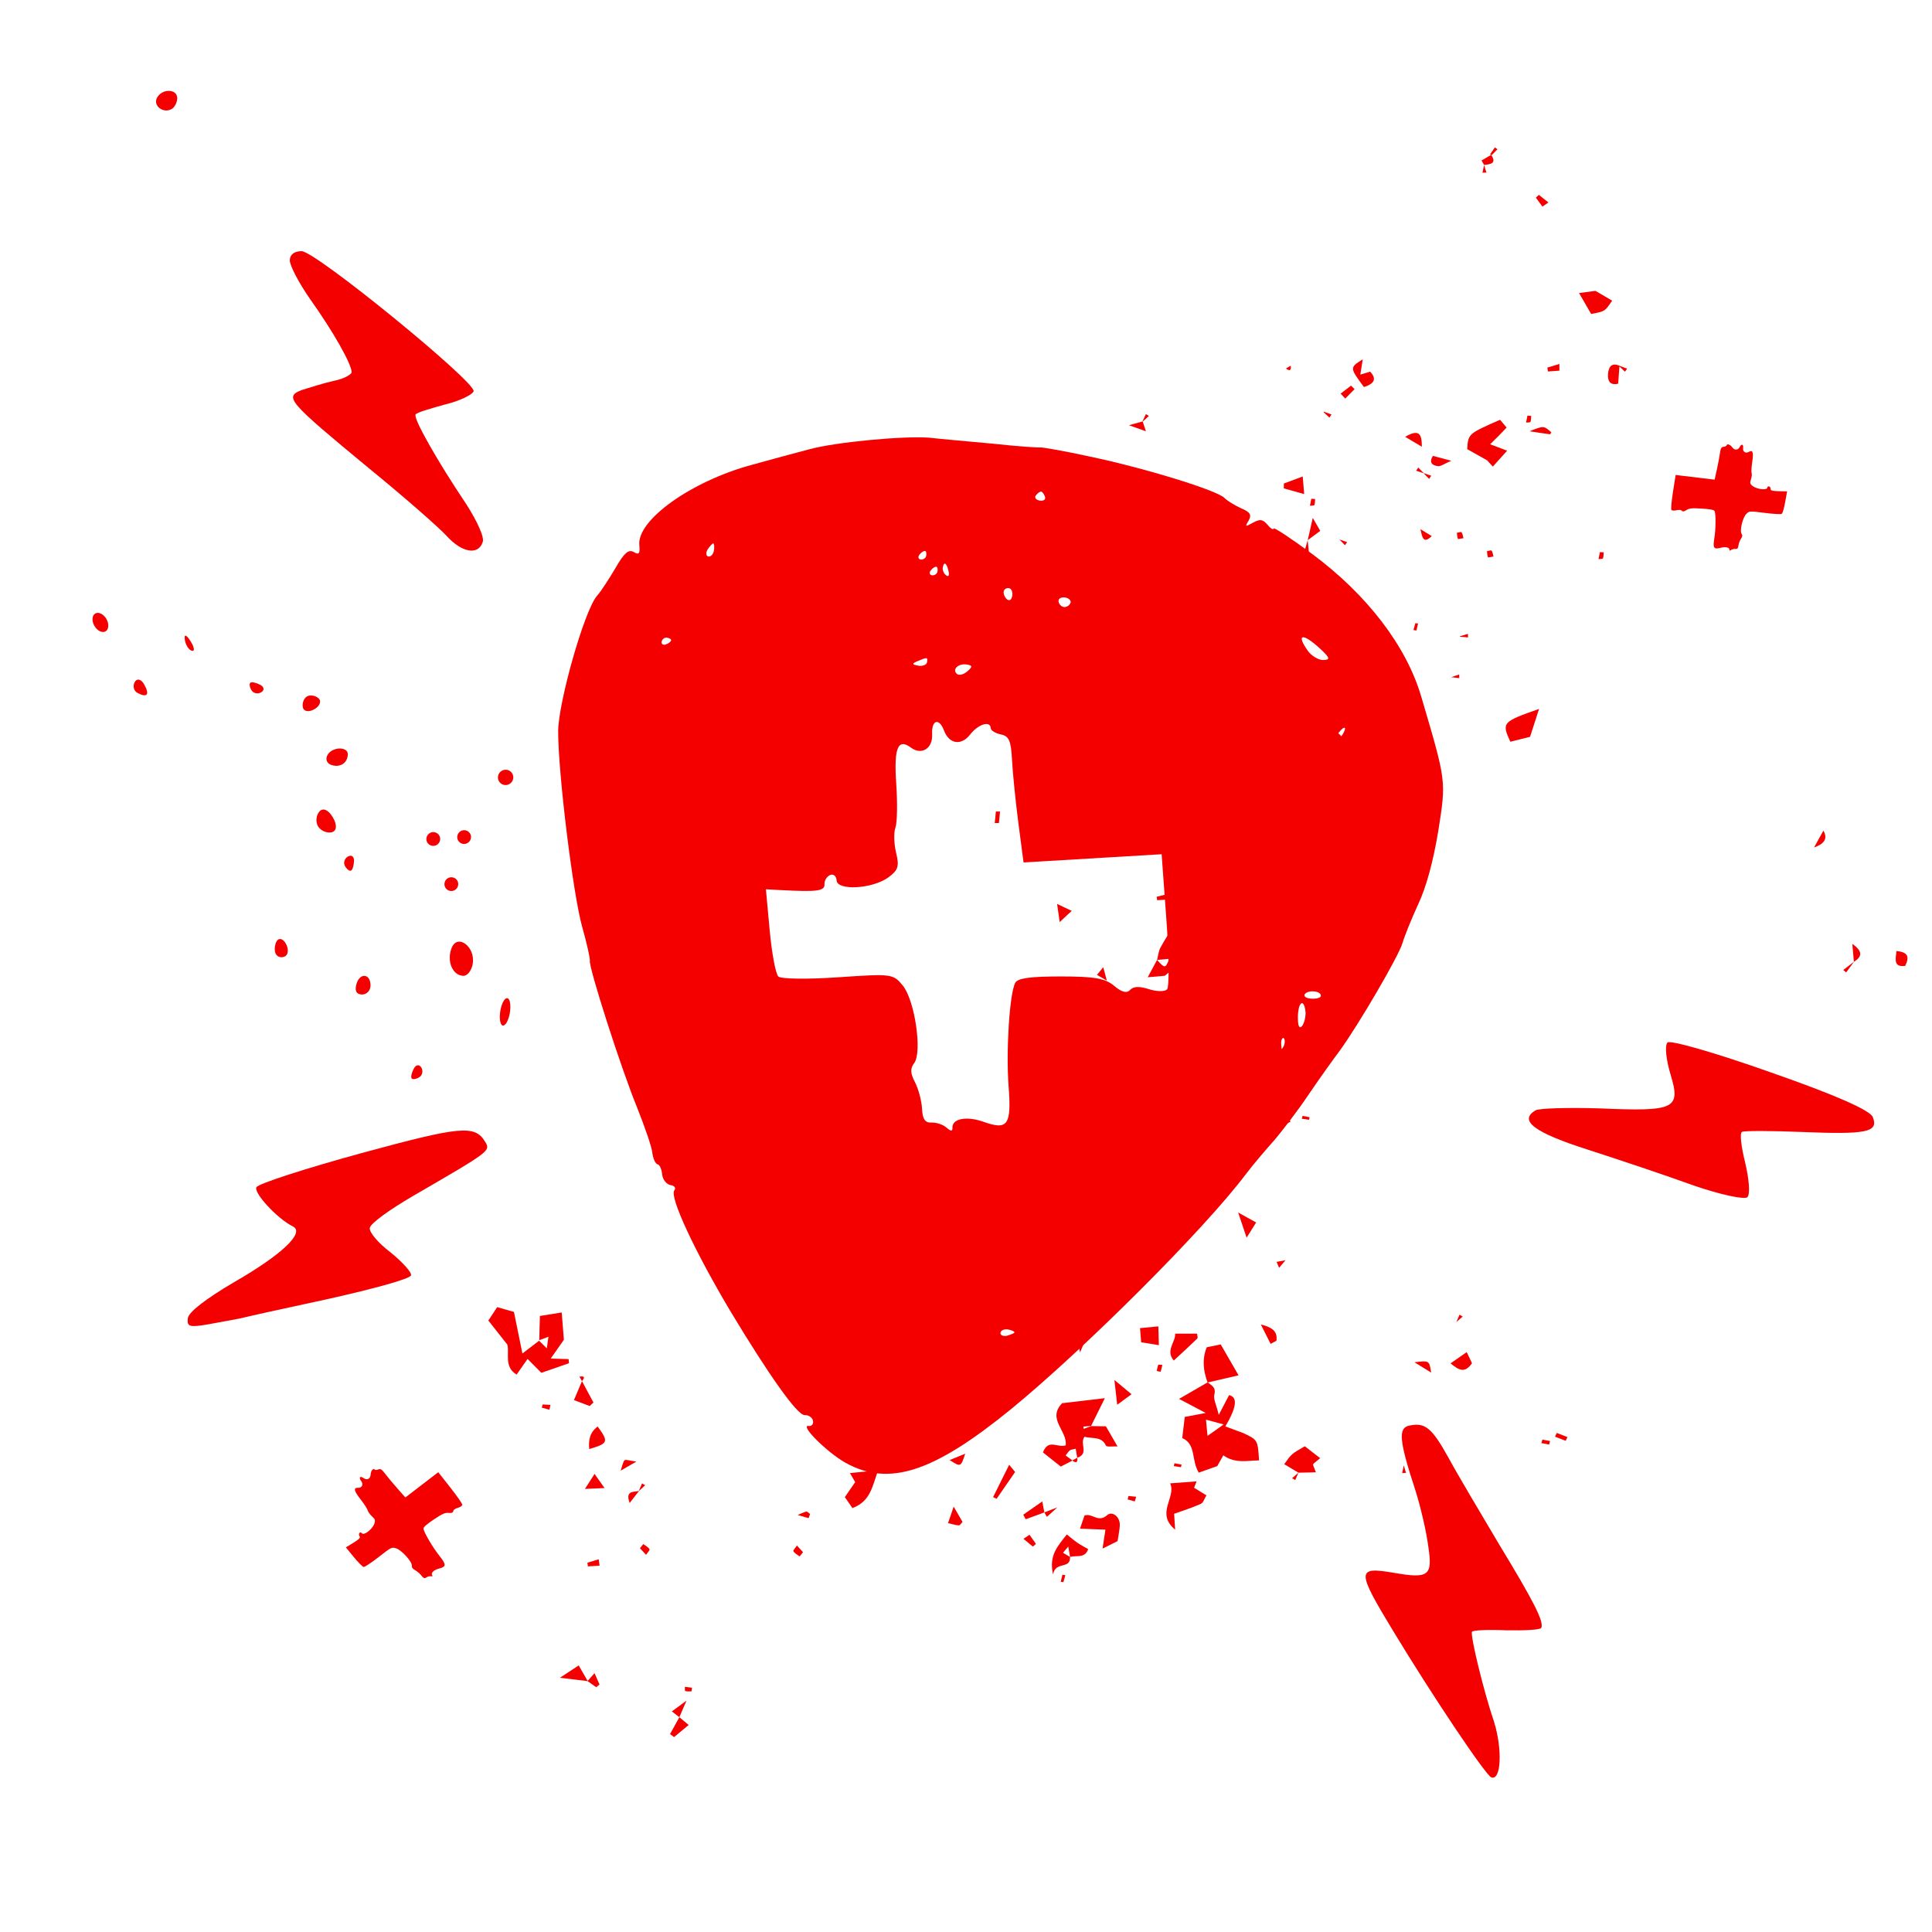 <svg width="200" height="200" viewBox="0 0 200 200" fill="none" xmlns="http://www.w3.org/2000/svg">
<g clip-path="url(#clip0_541_8936)">
<path d="M52.533 103.332C52.801 103.403 52.91 104.097 52.775 104.875C52.639 105.654 52.308 106.231 52.039 106.161C51.771 106.09 51.662 105.396 51.798 104.617C51.934 103.839 52.264 103.261 52.533 103.332Z" fill="#F50000"/>
<path d="M42.845 110.608C43.065 110.202 43.415 110.163 43.622 110.522C43.829 110.88 43.72 111.335 43.378 111.533C43.037 111.73 42.687 111.769 42.601 111.619C42.514 111.469 42.624 111.015 42.845 110.608Z" fill="#F50000"/>
<path d="M46.737 98.17C47.332 96.581 49.246 97.996 48.934 99.793C48.814 100.478 48.381 101.029 47.971 101.018C46.858 100.988 46.228 99.533 46.737 98.17Z" fill="#F50000"/>
<path d="M60.297 90.672C60.517 90.266 60.867 90.227 61.074 90.586C61.281 90.944 61.172 91.4 60.831 91.597C60.489 91.794 60.139 91.833 60.053 91.683C59.967 91.534 60.076 91.079 60.297 90.672Z" fill="#F50000"/>
<path d="M36.895 101.886C37.235 100.635 38.396 100.78 38.353 102.068C38.337 102.566 37.938 102.964 37.467 102.952C36.893 102.936 36.705 102.586 36.895 101.886Z" fill="#F50000"/>
<path d="M46.366 90.909C46.708 90.712 47.147 90.828 47.343 91.167C47.538 91.506 47.419 91.945 47.078 92.142C46.737 92.339 46.297 92.223 46.102 91.884C45.906 91.545 46.025 91.106 46.366 90.909Z" fill="#F50000"/>
<path d="M28.629 97.453C28.85 97.046 29.28 97.146 29.585 97.674C29.89 98.202 29.86 98.796 29.519 98.993C29.177 99.19 28.748 99.091 28.563 98.772C28.379 98.452 28.409 97.859 28.629 97.453Z" fill="#F50000"/>
<path d="M47.691 86.037C48.032 85.84 48.471 85.956 48.667 86.295C48.863 86.633 48.743 87.072 48.402 87.269C48.061 87.466 47.621 87.35 47.426 87.011C47.23 86.672 47.349 86.234 47.691 86.037Z" fill="#F50000"/>
<path d="M44.496 86.237C44.838 86.04 45.277 86.156 45.473 86.495C45.669 86.834 45.549 87.273 45.208 87.47C44.867 87.667 44.427 87.551 44.232 87.212C44.036 86.873 44.155 86.434 44.496 86.237Z" fill="#F50000"/>
<path d="M52.367 79.683C52.805 79.694 53.151 80.061 53.137 80.497C53.123 80.933 52.753 81.281 52.315 81.269C51.877 81.257 51.531 80.891 51.545 80.455C51.56 80.018 51.929 79.671 52.367 79.683Z" fill="#F50000"/>
<path d="M36.018 88.667C36.38 88.459 36.663 88.665 36.648 89.126C36.633 89.586 36.497 90.034 36.346 90.121C36.196 90.208 35.913 90.002 35.717 89.663C35.521 89.324 35.657 88.876 36.018 88.667Z" fill="#F50000"/>
<path d="M33.069 84.002C33.443 83.583 34.009 83.838 34.468 84.633C34.926 85.427 34.864 86.045 34.315 86.159C33.806 86.264 33.177 85.98 32.916 85.529C32.655 85.077 32.724 84.39 33.069 84.002Z" fill="#F50000"/>
<path d="M34.926 77.506C35.535 77.408 36.022 77.665 36.008 78.078C35.979 78.957 35.281 79.451 34.398 79.218C33.358 78.943 33.743 77.697 34.926 77.506Z" fill="#F50000"/>
<path d="M31.779 72.094C32.104 71.906 32.641 71.994 32.974 72.287C33.306 72.581 33.113 73.09 32.544 73.418C31.975 73.747 31.438 73.659 31.35 73.225C31.262 72.79 31.455 72.281 31.779 72.094Z" fill="#F50000"/>
<path d="M25.938 70.66C26.088 70.573 26.544 70.679 26.951 70.896C27.357 71.114 27.394 71.462 27.033 71.671C26.672 71.879 26.215 71.773 26.02 71.434C25.824 71.095 25.787 70.747 25.938 70.66Z" fill="#F50000"/>
<path d="M13.945 70.608C14.169 70.195 14.602 70.29 14.906 70.818C15.532 71.9 15.251 72.274 14.226 71.727C13.847 71.525 13.721 71.021 13.945 70.608Z" fill="#F50000"/>
<path d="M19.133 66.217C19.047 65.612 19.279 65.673 19.723 66.374C20.125 67.008 20.188 67.456 19.864 67.37C19.54 67.285 19.21 66.766 19.133 66.217Z" fill="#F50000"/>
<path d="M9.86 63.509C10.201 63.312 10.72 63.567 11.014 64.075C11.307 64.584 11.268 65.161 10.927 65.358C10.586 65.555 10.066 65.3 9.773 64.792C9.479 64.284 9.518 63.706 9.86 63.509Z" fill="#F50000"/>
<path d="M16.256 10.115C16.79 9.13 18.379 9.186 18.346 10.189C18.332 10.618 18.073 11.111 17.773 11.285C16.904 11.787 15.807 10.941 16.256 10.115Z" fill="#F50000"/>
<path d="M119.78 99.376C120.199 99.336 120.619 99.296 121.037 99.257C121.031 99.28 121.024 99.312 121.016 99.342C120.622 100.265 120.591 100.248 119.78 99.376ZM121.055 99.196C121.084 99.094 121.073 99.129 121.055 99.196V99.196ZM131.421 112.911C132.032 112.457 132.655 111.99 133.328 111.485C132.932 110.657 132.556 109.882 132.193 109.121C132.48 108.955 132.645 108.86 132.697 108.83C132.531 107.165 132.371 105.544 132.223 103.998C130.165 103.078 129.197 101.19 127.913 99.602C126.935 99.683 126.162 99.421 125.386 98.829C124.529 98.171 123.43 97.797 122.313 97.234C122.285 96.744 122.995 95.699 121.627 95.638C121.11 96.478 120.576 97.266 120.13 98.096C119.923 98.481 119.892 98.945 119.777 99.377C119.458 99.973 119.135 100.567 118.811 101.165C119.416 101.113 120.02 101.061 120.588 101.011C121.438 100.284 122.277 99.565 123.188 98.787C123.762 99.428 124.273 99.997 124.767 100.543C122.813 104.478 122.813 104.478 122.978 105.786C126.47 106.665 126.47 106.666 127.294 108.191C126.919 108.385 126.546 108.582 126.106 108.81C127.244 109.551 128.962 112.668 129.394 114.669C128.531 115.215 127.652 115.776 126.768 116.334C127.019 116.41 127.271 116.483 127.523 116.559C127.074 117.071 126.621 117.582 126.129 118.145C128.217 118.349 128.577 116.355 129.96 115.698C130.44 115.703 130.989 115.705 131.653 115.707C131.577 114.793 131.505 113.922 131.421 112.911Z" fill="#F50000"/>
<path d="M125.001 148.642C124.939 147.979 124.9 147.581 124.843 146.96C125.377 147.107 125.737 147.202 126.674 147.458C125.858 148.037 125.522 148.272 125.001 148.642ZM128.694 148.416C128.66 148.505 128.647 148.547 128.694 148.416V148.416ZM128.683 148.479C128.692 148.455 128.699 148.419 128.715 148.36C128.703 148.411 128.692 148.452 128.683 148.479ZM127.234 144.423C126.988 144.89 126.729 145.388 126.165 146.468C125.914 145.397 125.588 144.838 125.71 144.357C125.898 143.617 125.432 143.424 125.031 143.112C126.082 142.869 127.132 142.626 128.215 142.373C127.59 141.29 127.022 140.306 126.367 139.173C125.964 139.257 125.443 139.362 124.924 139.469L124.919 139.478C124.411 140.736 124.577 141.933 125.007 143.107C124.116 143.621 123.23 144.133 122.054 144.812C123.016 145.318 123.683 145.67 124.82 146.272C123.723 146.478 123.181 146.579 122.645 146.68C122.56 147.402 122.478 148.104 122.386 148.865C123.855 149.515 123.291 151.14 124.096 152.446C124.693 152.234 125.353 152.001 126.015 151.765L126.013 151.762C126.217 151.401 126.42 151.041 126.638 150.656C127.857 151.526 129.101 151.2 130.336 151.179C130.203 149.065 130.203 149.065 128.716 148.356C128.101 148.129 127.489 147.901 126.85 147.666C128.011 145.678 128.158 144.641 127.234 144.423Z" fill="#F50000"/>
<path d="M55.821 138.739C56.062 138.65 56.304 138.558 56.777 138.38C56.718 138.774 56.68 139.04 56.604 139.577C56.226 139.2 56.014 138.997 55.806 138.789C55.315 139.167 54.826 139.541 54.08 140.114C53.75 138.503 53.477 137.155 53.204 135.811C52.666 135.658 52.068 135.487 51.468 135.313C51.15 135.796 50.897 136.18 50.553 136.7C51.172 137.484 51.757 138.231 52.516 139.19C52.766 140.038 52.136 141.505 53.48 142.297C53.836 141.788 54.181 141.291 54.612 140.676C55.187 141.254 55.606 141.68 56.038 142.113C57.056 141.759 57.98 141.438 58.904 141.119C58.888 140.976 58.876 140.835 58.861 140.695C58.317 140.677 57.774 140.662 57.009 140.639C57.479 139.966 57.888 139.385 58.373 138.691C58.306 137.851 58.233 136.913 58.149 135.865C57.3 136.004 56.681 136.102 55.89 136.23C55.865 137.155 55.843 137.949 55.821 138.739Z" fill="#F50000"/>
<path d="M111.513 150.907C111.351 151.003 111.183 151.097 111.015 151.182C110.809 151.032 110.605 150.881 110.314 150.67C110.456 150.493 110.572 150.284 110.747 150.148C110.878 150.047 111.082 150.046 111.358 149.975C111.411 150.289 111.46 150.599 111.513 150.907ZM112.19 147.917C112.175 147.837 112.162 147.76 112.147 147.68C112.415 147.655 112.683 147.633 112.949 147.609C113.424 146.648 113.899 145.691 114.373 144.738C112.781 144.924 111.355 145.093 109.951 145.259C108.357 146.9 110.529 148.137 110.321 149.626C109.46 149.904 108.523 148.897 107.966 150.353C108.558 150.824 109.201 151.338 109.808 151.818C110.333 151.553 110.671 151.38 111.01 151.207C111.403 151.485 111.585 151.403 111.515 150.906C112.793 150.474 111.707 149.442 112.275 148.728C113.027 148.97 114.026 148.637 114.487 149.648C114.564 149.819 115.217 149.71 115.686 149.733C115.163 148.828 114.771 148.147 114.484 147.652C113.815 147.64 113.379 147.636 112.944 147.628C112.694 147.724 112.443 147.822 112.19 147.917Z" fill="#F50000"/>
<path d="M87.343 128.01C86.555 128.882 86.031 129.466 85.556 129.993C84.895 129.789 84.447 129.65 83.71 129.424C84.043 130.794 84.3 131.866 84.57 132.98C85.163 133.159 85.68 133.313 86.19 133.468C86.918 132.428 87.505 131.589 88.222 130.572C87.926 129.706 87.685 129.016 87.343 128.01Z" fill="#F50000"/>
<path d="M153.948 47.649C154.015 47.389 153.984 47.514 153.948 47.649V47.649ZM151.884 46.495C152.668 46.934 153.307 47.295 153.945 47.654C154.115 47.84 154.287 48.028 154.538 48.3C155.045 47.736 155.505 47.227 156.02 46.655C155.357 46.405 154.892 46.231 154.257 45.991C154.657 45.595 154.916 45.348 155.17 45.091C155.422 44.831 155.667 44.57 155.965 44.258C155.686 43.927 155.474 43.679 155.288 43.455C151.986 44.903 151.986 44.903 151.884 46.495Z" fill="#F50000"/>
<path d="M140.544 77.199C139.833 77.012 139.204 76.847 138.39 76.635C137.743 77.843 137.205 78.855 136.52 80.139C137.3 79.944 137.663 79.855 138.209 79.717C138.658 80.201 139.006 80.575 139.392 80.994C140.099 80.336 140.744 79.739 141.637 78.907C140.858 78.972 140.501 79.001 140.111 79.033C140.25 78.447 140.37 77.942 140.544 77.199Z" fill="#F50000"/>
<path d="M123.87 153.35C123.013 153.412 122.165 153.478 121.135 153.555C121.795 155.013 119.586 156.64 121.65 158.349C121.608 157.666 121.589 157.411 121.544 156.707C122.412 156.392 123.386 156.093 124.311 155.676C124.573 155.559 124.694 155.11 124.888 154.798C124.371 154.48 123.973 154.236 123.611 154.012C123.736 153.69 123.802 153.526 123.87 153.35Z" fill="#F50000"/>
<path d="M133.849 84.759C133.169 85.481 132.528 86.161 131.888 86.843L131.885 86.848C132.256 87.453 132.615 88.064 133.009 88.649C133.058 88.722 133.305 88.665 133.551 88.668C133.636 87.955 133.717 87.257 133.788 86.644C134.954 85.927 136.633 84.531 136.807 83.962C135.711 84.257 134.75 84.518 133.849 84.759Z" fill="#F50000"/>
<path d="M112.664 82.687C112.135 84.074 111.653 85.338 110.94 87.201C112.429 86.341 113.375 85.906 114.185 85.296C115.096 84.609 114.931 84.002 113.761 83.167C113.777 83.113 113.794 83.05 113.824 82.944C113.654 83.428 113.7 83.296 113.746 83.163C113.431 83.025 113.118 82.887 112.664 82.687Z" fill="#F50000"/>
<path d="M88.528 153.43C88.115 154.026 87.762 154.536 87.457 154.981C87.775 155.445 88.006 155.78 88.24 156.115C90.162 155.411 90.312 153.772 90.909 152.204C89.775 152.315 88.902 152.402 87.985 152.489C88.208 152.875 88.398 153.205 88.528 153.43Z" fill="#F50000"/>
<path d="M114.619 156.843C113.654 157.681 113.137 156.621 112.269 156.881C112.14 157.262 111.994 157.685 111.801 158.248C112.845 158.287 113.701 158.321 114.434 158.35C114.299 159.234 114.241 159.606 114.135 160.309C114.955 159.901 115.437 159.664 115.693 159.535C115.795 158.857 115.895 158.395 115.921 157.934C115.977 157.023 115.144 156.391 114.619 156.843Z" fill="#F50000"/>
<path d="M156.348 76.784C157.111 76.593 157.893 76.397 158.391 76.274C158.766 75.106 159.044 74.244 159.323 73.388C155.506 74.728 155.444 74.799 156.348 76.784Z" fill="#F50000"/>
<path d="M136.66 150.949C136.07 150.493 135.55 150.088 135.073 149.718C133.7 150.502 133.7 150.502 132.943 151.574C133.435 151.865 133.924 152.158 134.417 152.452C134.985 152.44 135.556 152.427 136.219 152.411C136.08 152.055 135.993 151.83 135.907 151.604C135.949 151.606 135.983 151.611 136.052 151.616C135.928 151.57 135.869 151.544 135.831 151.532C135.856 151.542 135.887 151.553 135.917 151.567C136.125 151.393 136.335 151.218 136.66 150.949Z" fill="#F50000"/>
<path d="M110.435 158.847C109.492 160.059 108.561 161.005 109.01 162.98C109.284 161.561 110.807 162.512 110.773 161.178C110.529 161.034 110.288 160.889 110.043 160.743C110.184 160.573 110.326 160.406 110.584 160.096C110.671 160.583 110.722 160.879 110.775 161.177C111.425 160.976 112.318 161.358 112.647 160.365C112.277 160.149 111.89 159.952 111.54 159.711C111.173 159.461 110.841 159.169 110.435 158.847Z" fill="#F50000"/>
<path d="M163.464 30.336C163.89 31.074 164.316 31.811 164.715 32.503C166.149 32.232 166.149 32.232 166.887 31.123C166.308 30.784 165.733 30.446 165.158 30.108C164.59 30.186 164.021 30.261 163.464 30.336Z" fill="#F50000"/>
<path d="M110.881 135.065C111.195 136.752 111.456 138.156 111.804 140.004C112.258 138.936 112.6 138.135 112.959 137.298C112.384 136.559 112.323 135.468 110.881 135.065Z" fill="#F50000"/>
<path d="M121.509 140.843C122.36 140.052 123.166 139.321 123.943 138.566C124.023 138.487 123.936 138.254 123.921 138.06C123.237 138.056 122.546 138.057 121.655 138.059C121.707 138.927 120.616 139.807 121.509 140.843Z" fill="#F50000"/>
<path d="M106.653 85.952C106.863 84.791 107.076 83.632 107.329 82.237C105.747 83.213 105.581 83.834 106.653 85.952Z" fill="#F50000"/>
<path d="M104.469 151.633C103.967 152.64 103.386 153.81 102.804 154.981C102.926 155.04 103.047 155.096 103.168 155.153C103.806 154.234 104.44 153.312 105.086 152.38C104.766 151.995 104.533 151.71 104.469 151.633Z" fill="#F50000"/>
<path d="M104.469 151.633C104.448 151.607 104.444 151.606 104.469 151.633V151.633Z" fill="#F50000"/>
<path d="M141.194 40.067C142.392 39.682 142.468 39.154 141.842 38.473C141.507 38.574 141.2 38.663 140.821 38.778C140.907 38.231 140.978 37.783 141.071 37.198C139.707 38.052 139.707 38.052 141.194 40.067Z" fill="#F50000"/>
<path d="M118.131 138.952C118.752 139.055 119.259 139.138 119.966 139.252C119.944 138.578 119.932 138.089 119.91 137.305C119.074 137.387 118.577 137.434 118.015 137.489C118.062 138.094 118.095 138.505 118.131 138.952Z" fill="#F50000"/>
<path d="M60.994 150.006C62.971 149.424 63.032 149.259 61.867 147.672C61.026 148.315 60.918 149.102 60.994 150.006Z" fill="#F50000"/>
<path d="M152.38 141.121C152.255 140.861 152.12 140.572 151.834 139.969C151.11 140.472 150.655 140.789 150.158 141.136C150.959 141.773 151.597 142.258 152.38 141.121Z" fill="#F50000"/>
<path d="M109.946 88.777C109.406 87.651 108.422 87.422 107.277 86.74C107.405 87.63 107.478 88.11 107.546 88.592L107.555 88.596C108.407 87.624 108.939 89.232 109.946 88.777Z" fill="#F50000"/>
<path d="M132.901 50.558C133.549 50.737 134.193 50.918 135.007 51.147C134.949 50.425 134.915 50.024 134.858 49.327C134.068 49.618 133.485 49.838 132.905 50.053C132.902 50.222 132.902 50.39 132.901 50.558Z" fill="#F50000"/>
<path d="M137.372 91.187C137.46 91.301 137.546 91.413 137.632 91.528C138.706 90.907 139.779 90.288 140.853 89.668C140.436 89.517 140.021 89.364 139.569 89.202C138.792 89.903 138.082 90.544 137.372 91.187Z" fill="#F50000"/>
<path d="M119.58 83.075C118.858 82.939 118.429 82.855 117.951 82.767C118.063 83.718 118.153 84.544 118.257 85.436C119.453 84.9 119.01 83.85 119.58 83.075Z" fill="#F50000"/>
<path d="M102.076 143.345C102.106 144.083 102.125 144.654 102.147 145.226C102.314 145.265 102.485 145.306 102.652 145.345C102.966 144.712 103.276 144.074 103.676 143.259C103.103 143.29 102.679 143.313 102.076 143.345Z" fill="#F50000"/>
<path d="M115.652 145.419C116.282 144.958 116.616 144.711 117.136 144.332C116.563 143.857 116.151 143.513 115.362 142.853C115.484 143.936 115.551 144.526 115.652 145.419Z" fill="#F50000"/>
<path d="M59.415 144.937C60.151 145.214 60.594 145.384 61.043 145.552C61.172 145.433 61.305 145.309 61.434 145.19C61.039 144.451 60.644 143.712 60.246 142.974C60.593 142.569 60.497 142.419 59.981 142.514C60.068 142.666 60.159 142.823 60.246 142.974C59.972 143.62 59.701 144.266 59.415 144.937Z" fill="#F50000"/>
<path d="M95.05 143.791C95.395 144.318 95.622 144.662 96.108 145.405C96.563 144.551 96.824 144.066 97.298 143.179C96.257 143.46 95.689 143.614 95.05 143.791Z" fill="#F50000"/>
<path d="M166.461 38.743C166.415 39.377 166.624 39.929 167.512 39.72C167.56 39.073 167.601 38.502 167.642 37.932C167.833 38.115 168.026 38.298 168.216 38.479C168.29 38.373 168.364 38.267 168.439 38.164C168.18 38.064 167.923 37.966 167.666 37.87C166.742 37.462 166.51 38.099 166.461 38.743Z" fill="#F50000"/>
<path d="M99.27 157.909C99.372 157.916 99.513 157.677 99.639 157.547C99.44 157.201 99.238 156.852 98.725 155.963C98.425 156.841 98.282 157.259 98.14 157.676C98.513 157.761 98.887 157.877 99.27 157.909Z" fill="#F50000"/>
<path d="M128.175 125.52C128.545 126.619 128.729 127.167 129.049 128.123C129.537 127.342 129.757 126.993 130.035 126.549C129.507 126.256 129.112 126.039 128.175 125.52Z" fill="#F50000"/>
<path d="M126.249 94.408C126.249 94.408 126.249 94.408 126.247 94.405C126.247 94.405 126.249 94.408 126.246 94.409L126.249 94.408Z" fill="#F50000"/>
<path d="M126.246 94.409C125.527 94.91 124.806 95.408 123.999 95.963C126.177 96.058 126.21 96.033 126.246 94.409Z" fill="#F50000"/>
<path d="M69.779 179.823C70.262 179.424 70.742 179.027 71.292 178.57C70.836 178.188 70.581 177.975 70.328 177.764C70.006 178.345 69.686 178.928 69.362 179.51C69.501 179.614 69.641 179.72 69.779 179.823Z" fill="#F50000"/>
<path d="M70.328 177.764C70.328 177.764 70.328 177.764 70.326 177.762C70.326 177.762 70.326 177.762 70.328 177.764Z" fill="#F50000"/>
<path d="M131.533 139.118C131.736 139.007 131.939 138.897 132.142 138.786C132.225 138.01 131.972 137.458 130.521 137.11C130.994 138.054 131.262 138.585 131.533 139.118Z" fill="#F50000"/>
<path d="M105.929 156.799C106.011 156.958 106.092 157.116 106.177 157.273C106.82 157.037 107.466 156.8 108.111 156.563C108.052 156.253 107.995 155.948 107.896 155.429C107.128 155.965 106.528 156.384 105.929 156.799Z" fill="#F50000"/>
<path d="M196.316 98.453C196.252 99.278 195.967 100.14 197.223 99.991C197.695 99.045 197.506 98.55 196.316 98.453Z" fill="#F50000"/>
<path d="M60.552 154.133C61.303 154.101 61.75 154.08 62.584 154.044C62.14 153.416 61.914 153.101 61.548 152.581C61.181 153.154 60.955 153.508 60.552 154.133Z" fill="#F50000"/>
<path d="M160.456 44.957C160.487 44.962 160.547 44.826 160.592 44.752C159.801 44.056 159.801 44.056 158.337 44.645C159.195 44.775 159.821 44.875 160.456 44.957Z" fill="#F50000"/>
<path d="M128.099 88.029C128.271 88.081 128.443 88.13 128.614 88.18C128.972 87.724 129.331 87.267 129.812 86.654C129.265 86.549 128.954 86.489 128.545 86.412C128.373 87.029 128.237 87.528 128.099 88.029Z" fill="#F50000"/>
<path d="M145.462 45.218C146.05 45.567 146.497 45.834 147.19 46.246C147.191 44.865 146.879 44.406 145.462 45.218Z" fill="#F50000"/>
<path d="M59.906 172.404C59.342 172.777 58.94 173.038 57.961 173.682C59.268 173.841 60.047 173.932 60.825 174.029C61.125 174.239 61.423 174.449 61.721 174.66C61.836 174.565 61.948 174.472 62.061 174.378C61.903 174.018 61.744 173.661 61.548 173.208C61.2 173.595 61.015 173.797 60.83 174.005C60.534 173.493 60.239 172.98 59.906 172.404Z" fill="#F50000"/>
<path d="M148.339 47.195C147.891 47.868 148.259 48.2 148.875 48.255C149.176 48.28 149.529 48 150.24 47.697C149.321 47.454 148.835 47.326 148.352 47.197L148.339 47.195Z" fill="#F50000"/>
<path d="M146.422 141.022C146.978 141.365 147.419 141.633 148.153 142.088C147.959 140.833 147.959 140.833 146.422 141.022Z" fill="#F50000"/>
<path d="M109.429 93.574C109.532 94.308 109.596 94.745 109.699 95.451C110.25 94.936 110.512 94.694 110.944 94.293C110.42 94.045 110.053 93.871 109.429 93.574Z" fill="#F50000"/>
<path d="M98.309 151.15C99.461 151.878 99.461 151.878 99.918 150.486C99.302 150.737 98.809 150.94 98.313 151.141L98.309 151.15Z" fill="#F50000"/>
<path d="M139.857 39.922C139.498 40.199 139.138 40.473 138.782 40.748C138.939 40.917 139.1 41.087 139.259 41.26C139.58 40.933 139.905 40.609 140.225 40.282C140.1 40.164 139.981 40.044 139.857 39.922Z" fill="#F50000"/>
<path d="M143.723 70.575C144.381 69.935 144.827 69.504 145.595 68.761C144.672 68.952 144.19 69.054 143.647 69.165C143.673 69.649 143.69 69.962 143.723 70.575Z" fill="#F50000"/>
<path d="M135.374 55.917C135.372 55.918 135.373 55.921 135.373 55.921C135.373 55.921 135.375 55.919 135.374 55.917Z" fill="#F50000"/>
<path d="M135.896 53.612C135.665 54.637 135.519 55.277 135.376 55.916C135.801 55.601 136.228 55.285 136.672 54.956C136.434 54.543 136.275 54.268 135.896 53.612Z" fill="#F50000"/>
<path d="M128.879 81.098C128.494 81.241 128.106 81.38 127.716 81.526C127.809 81.703 127.9 81.878 127.992 82.053C128.348 81.847 128.701 81.643 129.057 81.438C128.995 81.325 128.939 81.212 128.879 81.098Z" fill="#F50000"/>
<path d="M133.333 69.949C133.055 70.763 132.886 71.249 132.517 72.329C133.747 71.407 133.877 70.892 133.333 69.949Z" fill="#F50000"/>
<path d="M159.669 21.39C159.878 21.245 160.085 21.103 160.294 20.96C159.967 20.697 159.635 20.433 159.305 20.172C159.2 20.267 159.097 20.361 158.992 20.457C159.218 20.766 159.442 21.079 159.669 21.39Z" fill="#F50000"/>
<path d="M161.427 37.675C161.013 37.801 160.596 37.928 160.179 38.055C160.203 38.189 160.221 38.324 160.244 38.456C160.639 38.428 161.034 38.399 161.429 38.37C161.427 38.137 161.426 37.907 161.427 37.675Z" fill="#F50000"/>
<path d="M106.572 158.877C106.364 159.017 106.155 159.156 105.95 159.296C106.274 159.564 106.6 159.835 106.922 160.104C107.029 160.011 107.134 159.915 107.24 159.822C107.018 159.508 106.792 159.193 106.572 158.877Z" fill="#F50000"/>
<path d="M191.914 99.563C191.545 99.845 191.179 100.13 190.812 100.414C190.914 100.498 191.015 100.581 191.115 100.666C191.384 100.295 191.655 99.931 191.923 99.564C192.732 99.049 192.895 98.519 191.751 97.71C191.822 98.528 191.867 99.046 191.914 99.563Z" fill="#F50000"/>
<path d="M61.977 161.416C61.586 161.534 61.198 161.651 60.809 161.771C60.828 161.896 60.842 162.024 60.858 162.151C61.263 162.129 61.664 162.106 62.068 162.081C62.039 161.861 62.004 161.638 61.977 161.416Z" fill="#F50000"/>
<path d="M188.75 86.001C188.428 86.576 188.11 87.151 187.792 87.727C188.787 87.387 189.245 86.853 188.772 86.007L188.75 86.001Z" fill="#F50000"/>
<path d="M134.128 113.628C132.667 113.861 132.481 114.383 132.903 115.179C132.73 115.56 132.556 115.945 132.163 116.814C132.955 116.429 133.28 116.273 133.605 116.117C133.37 115.804 133.14 115.491 132.905 115.177C133.243 114.745 133.587 114.313 134.128 113.628Z" fill="#F50000"/>
<path d="M114.578 101.513C114.374 100.746 114.293 100.438 114.209 100.129C113.99 100.392 113.771 100.654 113.552 100.917C113.766 101.043 113.981 101.165 114.578 101.513Z" fill="#F50000"/>
<path d="M150.815 55.157C150.843 55.369 150.843 55.593 150.92 55.786C150.937 55.827 151.232 55.748 151.499 55.711C151.434 55.489 151.413 55.258 151.294 55.096C151.253 55.034 150.982 55.131 150.815 55.157Z" fill="#F50000"/>
<path d="M148.214 55.496C147.905 55.31 147.612 55.129 147.047 54.782C147.237 55.709 147.369 56.312 148.214 55.496Z" fill="#F50000"/>
<path d="M132.846 69.23C132.712 69.07 132.499 68.978 132.308 68.855C132.161 69.088 132.074 69.233 131.983 69.374C132.188 69.468 132.386 69.587 132.606 69.631C132.65 69.637 132.884 69.275 132.846 69.23Z" fill="#F50000"/>
<path d="M153.928 57.062C153.956 57.274 153.959 57.496 154.034 57.687C154.052 57.727 154.343 57.651 154.607 57.612C154.544 57.389 154.523 57.161 154.406 56.998C154.362 56.938 154.095 57.035 153.928 57.062Z" fill="#F50000"/>
<path d="M64.247 152.244C64.857 151.891 65.149 151.723 65.877 151.302C65.134 151.207 64.77 151.06 64.663 151.163C64.476 151.346 64.448 151.678 64.247 152.244Z" fill="#F50000"/>
<path d="M102.975 85.199C103.121 85.2 103.264 85.203 103.408 85.202C103.449 84.805 103.486 84.407 103.524 84.01C103.38 84.011 103.237 84.008 103.095 84.007C103.055 84.407 103.014 84.803 102.975 85.199Z" fill="#F50000"/>
<path d="M121.395 124.525C121.047 124.331 120.7 124.137 120.349 123.944C120.274 124.041 120.198 124.138 120.124 124.238C120.446 124.498 120.767 124.755 121.09 125.014C121.191 124.852 121.294 124.688 121.395 124.525Z" fill="#F50000"/>
<path d="M66.249 160.271C66.456 160.5 66.667 160.729 66.876 160.955C67.007 160.757 67.293 160.469 67.239 160.376C67.108 160.148 66.818 160.012 66.594 159.841C66.478 159.984 66.363 160.126 66.249 160.271Z" fill="#F50000"/>
<path d="M118.408 132.103C118.743 131.894 119.025 131.713 119.383 131.484C118.389 131.16 118.389 131.16 118.408 132.103Z" fill="#F50000"/>
<path d="M82.576 156.835C82.953 156.943 83.327 157.053 83.706 157.159C83.758 157.016 83.809 156.869 83.861 156.725C83.726 156.639 83.577 156.456 83.462 156.481C83.158 156.553 82.869 156.71 82.576 156.835Z" fill="#F50000"/>
<path d="M82.133 160.58C82.262 160.809 82.549 160.947 82.772 161.121C82.893 160.976 83.011 160.832 83.132 160.683C82.919 160.455 82.71 160.225 82.5 159.995C82.367 160.195 82.079 160.481 82.133 160.58Z" fill="#F50000"/>
<path d="M69.551 177.164C69.914 177.444 70.121 177.602 70.326 177.762C70.486 177.391 70.647 177.021 71.066 176.049C70.21 176.679 69.902 176.907 69.551 177.164Z" fill="#F50000"/>
<path d="M135.373 55.921C135.223 56.428 135.074 56.938 134.926 57.444C135.124 57.45 135.324 57.454 135.522 57.459C135.471 56.946 135.425 56.435 135.373 55.921Z" fill="#F50000"/>
<path d="M116.865 44.017C117.635 44.293 118.018 44.429 118.628 44.649C118.448 44.108 118.37 43.875 118.292 43.642L118.265 43.632C117.95 43.719 117.636 43.806 116.865 44.017Z" fill="#F50000"/>
<path d="M127.223 88.187C126.983 88.212 126.744 88.201 126.53 88.277C126.473 88.297 126.457 88.711 126.505 88.724C126.713 88.785 126.952 88.763 127.181 88.774C127.193 88.615 127.207 88.449 127.223 88.187Z" fill="#F50000"/>
<path d="M120.899 92.543C120.512 92.64 120.126 92.739 119.738 92.834C119.756 92.953 119.775 93.072 119.793 93.191C120.183 93.165 120.574 93.138 120.964 93.112C120.942 92.922 120.918 92.734 120.899 92.543Z" fill="#F50000"/>
<path d="M160.969 148.723C161.341 148.865 161.709 149.007 162.078 149.151C162.139 149.024 162.201 148.897 162.263 148.77C161.894 148.625 161.527 148.48 161.16 148.335C161.097 148.466 161.033 148.594 160.969 148.723Z" fill="#F50000"/>
<path d="M161.291 28.031C161.293 28.034 161.293 28.034 161.293 28.034L161.291 28.031Z" fill="#F50000"/>
<path d="M135.603 52.358C135.764 52.337 136.038 52.35 136.06 52.29C136.138 52.093 136.121 51.868 136.142 51.654C136.01 51.648 135.879 51.639 135.747 51.633C135.698 51.876 135.652 52.117 135.603 52.358Z" fill="#F50000"/>
<path d="M56.175 145.388C56.148 145.498 56.117 145.608 56.087 145.72C56.35 145.793 56.61 145.863 56.872 145.937C56.909 145.767 56.949 145.601 56.986 145.431C56.717 145.416 56.445 145.403 56.175 145.388Z" fill="#F50000"/>
<path d="M120.021 118.434C119.761 118.359 119.506 118.282 119.249 118.202C119.201 118.325 119.155 118.447 119.111 118.567C119.372 118.638 119.63 118.71 119.89 118.778C119.932 118.665 119.977 118.548 120.021 118.434Z" fill="#F50000"/>
<path d="M134.334 111.437C134.419 111.378 134.504 111.323 134.584 111.267C134.421 111.023 134.259 110.775 134.097 110.531C134.006 110.593 133.916 110.654 133.825 110.713C133.995 110.953 134.166 111.196 134.334 111.437Z" fill="#F50000"/>
<path d="M123.036 123.009C123.155 123.029 123.274 123.046 123.393 123.066C123.48 122.826 123.566 122.583 123.652 122.34C123.492 122.307 123.329 122.271 123.169 122.237C123.125 122.493 123.08 122.753 123.036 123.009Z" fill="#F50000"/>
<path d="M134.839 115.518C134.812 115.619 134.789 115.714 134.763 115.811C135.011 115.848 135.26 115.882 135.51 115.918C135.531 115.829 135.55 115.743 135.571 115.654C135.326 115.61 135.082 115.564 134.839 115.518Z" fill="#F50000"/>
<path d="M115.406 134.434C115.671 134.486 115.937 134.538 116.203 134.59C116.237 134.47 116.271 134.349 116.307 134.227C116.04 134.172 115.772 134.122 115.505 134.067C115.471 134.188 115.438 134.311 115.406 134.434Z" fill="#F50000"/>
<path d="M138.546 66.746C138.812 66.814 139.075 66.883 139.338 66.952C139.378 66.837 139.421 66.721 139.466 66.603C139.202 66.532 138.942 66.457 138.681 66.38C138.632 66.503 138.59 66.626 138.546 66.746Z" fill="#F50000"/>
<path d="M96.105 150.319C96.362 150.389 96.619 150.459 96.875 150.532C96.909 150.364 96.944 150.195 96.98 150.029C96.716 150.017 96.45 150.003 96.184 149.989C96.159 150.098 96.132 150.209 96.105 150.319Z" fill="#F50000"/>
<path d="M102.367 146.771C102.247 146.765 102.133 146.758 102.015 146.75C101.959 147.013 101.899 147.278 101.842 147.539C101.978 147.552 102.116 147.561 102.254 147.573C102.289 147.306 102.327 147.041 102.367 146.771Z" fill="#F50000"/>
<path d="M132.415 131.243C132.694 130.911 132.878 130.691 133.059 130.476L133.063 130.461C132.759 130.516 132.454 130.575 132.149 130.631C132.228 130.816 132.305 130.999 132.415 131.243Z" fill="#F50000"/>
<path d="M120.154 142.005C120.212 141.769 120.272 141.529 120.329 141.291C120.18 141.288 119.924 141.247 119.904 141.289C119.818 141.488 119.795 141.71 119.747 141.927C119.882 141.953 120.019 141.978 120.154 142.005Z" fill="#F50000"/>
<path d="M70.939 175.056C71.136 175.116 71.37 175.085 71.589 175.088C71.606 174.961 71.622 174.835 71.635 174.711C71.389 174.682 71.143 174.653 70.898 174.621C70.908 174.774 70.876 175.035 70.939 175.056Z" fill="#F50000"/>
<path d="M121.578 151.476C121.556 151.574 121.534 151.672 121.51 151.771C121.76 151.807 122.005 151.845 122.253 151.883C122.278 151.795 122.298 151.705 122.317 151.618C122.072 151.57 121.829 151.524 121.578 151.476Z" fill="#F50000"/>
<path d="M116.731 155.216C116.976 155.286 117.224 155.358 117.469 155.428C117.52 155.266 117.568 155.105 117.617 154.944C117.353 154.917 117.086 154.89 116.822 154.863C116.793 154.981 116.76 155.098 116.731 155.216Z" fill="#F50000"/>
<path d="M109.808 163.742C109.9 163.755 109.991 163.77 110.084 163.785C110.15 163.545 110.214 163.302 110.283 163.063C110.183 163.048 110.08 163.032 109.979 163.015C109.921 163.257 109.866 163.5 109.808 163.742Z" fill="#F50000"/>
<path d="M153.364 16.613C153.364 16.613 153.364 16.613 153.366 16.612L153.365 16.609L153.364 16.613Z" fill="#F50000"/>
<path d="M142.129 65.849C142.13 65.688 142.131 65.526 142.134 65.363C141.745 65.445 141.354 65.525 140.968 65.606C140.662 65.669 140.36 65.73 140.054 65.792C140.136 65.967 140.215 66.142 140.321 66.381C140.604 66.044 140.786 65.825 140.968 65.606C141.355 65.689 141.743 65.769 142.129 65.849Z" fill="#F50000"/>
<path d="M159.567 149.39C159.834 149.438 160.099 149.49 160.37 149.54C160.4 149.418 160.43 149.296 160.46 149.174C160.194 149.126 159.929 149.076 159.664 149.03C159.633 149.15 159.599 149.271 159.567 149.39Z" fill="#F50000"/>
<path d="M146.32 65.222C146.421 65.24 146.525 65.256 146.625 65.271C146.684 65.031 146.741 64.793 146.799 64.551C146.706 64.535 146.616 64.521 146.52 64.507C146.456 64.746 146.389 64.983 146.32 65.222Z" fill="#F50000"/>
<path d="M158.118 43.029C158.073 43.267 158.025 43.506 157.978 43.745C158.137 43.726 158.411 43.739 158.432 43.682C158.502 43.483 158.487 43.261 158.507 43.051C158.376 43.041 158.247 43.036 158.118 43.029Z" fill="#F50000"/>
<path d="M165.626 57.154C165.578 57.397 165.528 57.638 165.476 57.88C165.636 57.857 165.904 57.87 165.933 57.806C166.01 57.613 165.995 57.391 166.016 57.176C165.886 57.169 165.756 57.162 165.626 57.154Z" fill="#F50000"/>
<path d="M145.157 152.501C145.288 152.488 145.42 152.478 145.551 152.466C145.472 152.208 145.394 151.949 145.316 151.694C145.263 151.962 145.208 152.231 145.157 152.501Z" fill="#F50000"/>
<path d="M134.083 153.217C134.194 152.963 134.305 152.709 134.412 152.455C134.195 152.644 133.977 152.832 133.757 153.023C133.866 153.086 133.974 153.154 134.083 153.217Z" fill="#F50000"/>
<path d="M134.413 152.451C134.415 152.453 134.415 152.453 134.412 152.455C134.415 152.453 134.415 152.453 134.417 152.452C134.416 152.45 134.413 152.451 134.413 152.451Z" fill="#F50000"/>
<path d="M150.76 136.862C150.76 136.862 150.76 136.862 150.762 136.86C150.76 136.862 150.76 136.862 150.757 136.863L150.76 136.862Z" fill="#F50000"/>
<path d="M151.088 136.097C150.978 136.353 150.869 136.605 150.762 136.86C150.978 136.669 151.194 136.481 151.414 136.291C151.303 136.225 151.197 136.16 151.088 136.097Z" fill="#F50000"/>
<path d="M108.111 156.563L108.108 156.564C108.111 156.563 108.111 156.563 108.111 156.563Z" fill="#F50000"/>
<path d="M109.463 156.042C108.617 156.368 108.364 156.468 108.111 156.563C108.2 156.718 108.287 156.869 108.376 157.023C108.589 156.83 108.806 156.635 109.463 156.042Z" fill="#F50000"/>
<path d="M108.378 157.025C108.376 157.023 108.376 157.023 108.376 157.023C108.376 157.023 108.376 157.023 108.374 157.024L108.378 157.025Z" fill="#F50000"/>
<path d="M66.133 154.335C65.594 154.485 64.694 154.28 65.184 155.587C65.572 155.088 65.861 154.713 66.151 154.34C66.363 154.145 66.575 153.947 66.786 153.752C66.681 153.69 66.57 153.624 66.464 153.559C66.353 153.819 66.241 154.076 66.133 154.335Z" fill="#F50000"/>
<path d="M103.106 130.627C102.845 130.544 102.587 130.456 102.325 130.373C102.511 130.57 102.695 130.764 102.879 130.958C102.956 130.85 103.031 130.737 103.106 130.627Z" fill="#F50000"/>
<path d="M126.016 93.629C126.093 93.888 126.17 94.146 126.247 94.405C126.306 94.137 126.362 93.869 126.414 93.601C126.282 93.611 126.147 93.623 126.016 93.629Z" fill="#F50000"/>
<path d="M150.232 70.104C150.509 70.133 150.788 70.165 151.065 70.198C151.062 70.073 151.062 69.947 151.057 69.82C150.785 69.914 150.506 70.009 150.233 70.1L150.232 70.104Z" fill="#F50000"/>
<path d="M151.96 65.615C151.686 65.7 151.412 65.782 151.138 65.868L151.123 65.917C151.404 65.942 151.686 65.962 151.969 65.985C151.967 65.86 151.963 65.739 151.96 65.615Z" fill="#F50000"/>
<path d="M138.67 55.863C138.857 56.056 139.042 56.252 139.229 56.445C139.305 56.337 139.378 56.229 139.453 56.119C139.194 56.031 138.936 55.943 138.674 55.854L138.67 55.863Z" fill="#F50000"/>
<path d="M146.82 48.401C146.747 48.51 146.671 48.617 146.598 48.725C146.856 48.813 147.116 48.904 147.374 48.992C147.562 49.187 147.75 49.382 147.94 49.575C148.015 49.465 148.088 49.357 148.163 49.248C147.901 49.158 147.641 49.068 147.379 48.979C147.194 48.783 147.008 48.593 146.82 48.401Z" fill="#F50000"/>
<path d="M137.03 42.682C137.227 42.866 137.423 43.047 137.622 43.229C137.695 43.121 137.767 43.012 137.839 42.908C137.576 42.813 137.315 42.714 137.049 42.618L137.03 42.682Z" fill="#F50000"/>
<path d="M118.619 42.869C118.502 43.123 118.384 43.377 118.265 43.632L118.292 43.642C118.506 43.446 118.721 43.252 118.936 43.059C118.827 42.995 118.724 42.931 118.619 42.869Z" fill="#F50000"/>
<path d="M153.632 17.077C153.631 17.075 153.631 17.075 153.632 17.071C153.629 17.073 153.629 17.073 153.629 17.073C153.631 17.075 153.631 17.075 153.632 17.077Z" fill="#F50000"/>
<path d="M153.873 17.865C153.79 17.603 153.71 17.338 153.632 17.077C153.578 17.343 153.521 17.61 153.468 17.877C153.603 17.872 153.736 17.868 153.873 17.865Z" fill="#F50000"/>
<path d="M155.019 15.452C154.93 15.386 154.843 15.322 154.751 15.255C154.588 15.495 154.423 15.732 154.256 15.971C154.293 15.991 154.329 16.015 154.365 16.035C154.031 16.228 153.698 16.42 153.366 16.612C153.455 16.766 153.544 16.919 153.632 17.071C154.334 17.01 154.954 16.896 154.367 16.037C154.384 16.046 154.4 16.056 154.415 16.066C154.617 15.861 154.819 15.656 155.019 15.452Z" fill="#F50000"/>
<path d="M133.119 38.145C133.515 38.45 133.677 38.35 133.616 37.858C133.449 37.955 133.284 38.05 133.119 38.145Z" fill="#F50000"/>
<path d="M59.981 142.514C59.981 142.514 59.98 142.514 59.979 142.512L59.981 142.514Z" fill="#F50000"/>
<path d="M70.496 117.986C70.495 117.984 70.495 117.984 70.495 117.984L70.496 117.986Z" fill="#F50000"/>
<path d="M70.495 117.984C71.066 117.493 72.119 117.412 72.168 116.262C70.761 116.252 70.456 116.969 70.495 117.984Z" fill="#F50000"/>
<path d="M67.299 112.448C67.731 112.811 68.166 113.177 68.597 113.544C68.903 113.055 69.208 112.566 69.876 111.497C68.596 111.968 67.945 112.207 67.299 112.448Z" fill="#F50000"/>
<path d="M67.526 115.149C68.016 115.998 68.224 116.359 68.431 116.717C68.662 116.497 68.898 116.279 69.205 115.995C68.708 115.744 68.375 115.576 67.526 115.149Z" fill="#F50000"/>
<path d="M68.597 113.544C68.292 113.739 67.987 113.935 67.681 114.128C68.351 114.493 68.572 114.169 68.597 113.544Z" fill="#F50000"/>
<path d="M75.848 100.719C75.637 100.92 75.431 101.118 75.22 101.319C75.326 101.384 75.433 101.449 75.538 101.511C75.659 101.252 75.779 100.993 75.901 100.73L75.848 100.719Z" fill="#F50000"/>
<path d="M74.322 79.128C74.448 79.15 74.574 79.172 74.7 79.194C74.772 78.938 74.841 78.676 74.917 78.417C74.794 78.394 74.668 78.372 74.543 78.346C74.47 78.606 74.397 78.866 74.322 79.128Z" fill="#F50000"/>
<path d="M87.331 69.616C88.269 69.549 89.204 69.483 90.806 69.367C89.23 68.466 88.273 68.55 87.331 69.616Z" fill="#F50000"/>
<path d="M90.107 52.793C89.27 52.666 88.653 52.577 88.037 52.483C87.691 52.885 87.345 53.288 86.856 53.851C87.565 54.185 88.083 54.429 88.703 54.719C89.217 54.015 89.619 53.46 90.107 52.793Z" fill="#F50000"/>
<path d="M108.395 63.495C108.23 63.59 108.065 63.686 107.898 63.782C108.293 64.079 108.462 63.991 108.395 63.495Z" fill="#F50000"/>
<path d="M75.961 66.223C75.799 66.317 75.635 66.414 75.475 66.513C75.883 66.828 76.025 66.692 75.961 66.223Z" fill="#F50000"/>
<path d="M179.328 46.313C179.115 46.02 178.767 45.896 178.739 46.102C178.731 46.165 178.591 46.233 178.429 46.253C178.185 46.283 178.118 46.4 178.047 46.922C178 47.269 177.857 48.026 177.73 48.604L177.497 49.653L173.462 49.169L173.187 50.916C173.036 51.877 172.961 52.72 173.021 52.79C173.082 52.862 173.314 52.876 173.553 52.822C173.807 52.766 173.971 52.773 174.068 52.844L174.141 52.912C174.233 52.974 174.373 52.938 174.581 52.8C174.857 52.615 175.176 52.584 176.162 52.648C177.052 52.705 177.423 52.776 177.488 52.902C177.635 53.19 177.624 54.743 177.469 55.707C177.303 56.74 177.402 56.891 178.128 56.706C178.642 56.574 179.065 56.678 179.031 56.927C179.018 57.022 179.076 57.024 179.204 56.932C179.31 56.857 179.513 56.809 179.655 56.825C179.845 56.846 179.926 56.752 179.964 56.468C179.993 56.255 180.11 55.942 180.224 55.772C180.382 55.537 180.397 55.412 180.288 55.257C180.07 54.947 180.401 53.565 180.783 53.195C181.091 52.895 181.13 52.894 182.7 53.095C183.597 53.21 184.369 53.25 184.454 53.187C184.537 53.124 184.693 52.577 184.802 51.97L185 50.866L184.566 50.859C183.486 50.841 183.269 50.801 183.292 50.618C183.305 50.517 183.238 50.399 183.144 50.358C183.049 50.317 182.96 50.377 182.945 50.491C182.906 50.773 181.873 50.652 181.435 50.314C181.158 50.1 181.13 49.995 181.256 49.632C181.338 49.396 181.37 49.095 181.328 48.962C181.286 48.829 181.316 48.298 181.395 47.782C181.542 46.821 181.443 46.542 181.04 46.778C180.709 46.972 180.394 46.761 180.445 46.38C180.497 45.992 180.275 45.914 180.102 46.258C179.925 46.613 179.565 46.638 179.328 46.313Z" fill="#F50000"/>
<path d="M30 26.955C30 27.492 30.931 29.282 32.095 30.953C34.481 34.295 36.401 37.697 36.401 38.532C36.401 38.771 35.528 39.248 34.539 39.427C33.492 39.666 31.979 40.144 31.222 40.382C29.418 41.098 29.767 41.516 38.147 48.439C41.813 51.423 45.479 54.645 46.236 55.481C47.807 57.211 49.495 57.51 49.96 56.137C50.193 55.66 49.378 53.929 48.273 52.198C45.305 47.782 42.686 43.187 43.035 42.889C43.152 42.71 44.548 42.292 46.061 41.874C47.574 41.516 48.913 40.86 49.029 40.502C49.32 39.606 32.677 26 31.222 26C30.465 26 30 26.358 30 26.955Z" fill="#F50000"/>
<path d="M37.446 119.363C31.589 120.969 26.725 122.536 26.541 122.908C26.252 123.493 28.699 126.159 30.316 126.958C31.62 127.603 29.104 129.934 24.21 132.744C21.279 134.472 19.498 135.842 19.444 136.477C19.337 137.351 19.624 137.427 21.61 137.085C22.891 136.857 24.329 136.575 24.825 136.49C25.348 136.351 29.505 135.427 34.079 134.445C38.68 133.41 42.498 132.384 42.551 132.013C42.63 131.722 41.667 130.65 40.417 129.635C39.14 128.672 38.203 127.547 38.283 127.124C38.31 126.674 40.326 125.221 42.786 123.79C50.795 119.144 50.795 119.144 50.223 118.199C49.158 116.415 47.642 116.592 37.446 119.363Z" fill="#F50000"/>
<path d="M183.242 110.988C177.633 108.997 172.878 107.639 172.621 107.919C172.313 108.229 172.478 109.723 172.939 111.244C174.013 114.794 173.409 115.076 165.621 114.741C162.357 114.639 159.341 114.726 158.975 114.937C157.146 115.993 158.852 117.259 164.399 119.021C167.565 120.039 172.493 121.695 175.311 122.716C178.101 123.686 180.634 124.21 180.89 123.93C181.198 123.619 181.057 122.046 180.672 120.415C180.259 118.734 180.07 117.32 180.331 117.17C180.54 117.049 183.399 117.053 186.611 117.185C193.248 117.457 194.494 117.201 193.872 115.64C193.604 114.935 189.96 113.331 183.242 110.988Z" fill="#F50000"/>
<path d="M38.366 152.651C38.392 152.247 38.638 151.94 38.782 152.13C38.826 152.189 38.993 152.182 39.153 152.117C39.393 152.018 39.521 152.099 39.886 152.582C40.129 152.904 40.696 153.583 41.145 154.091L41.962 155.016L45.37 152.403L46.627 154C47.319 154.878 47.873 155.68 47.859 155.781C47.843 155.885 47.64 156.021 47.391 156.094C47.126 156.172 46.98 156.266 46.932 156.388L46.904 156.494C46.857 156.604 46.708 156.643 46.438 156.614C46.08 156.576 45.77 156.713 44.905 157.297C44.126 157.823 43.827 158.09 43.841 158.25C43.872 158.614 44.775 160.157 45.472 161.036C46.219 161.978 46.214 162.181 45.444 162.379C44.899 162.52 44.573 162.846 44.747 163.077C44.813 163.165 44.762 163.197 44.592 163.174C44.452 163.154 44.238 163.213 44.118 163.304C43.957 163.425 43.828 163.374 43.63 163.111C43.482 162.915 43.194 162.665 42.991 162.555C42.712 162.404 42.626 162.287 42.636 162.074C42.657 161.65 41.559 160.448 40.998 160.28C40.543 160.145 40.507 160.163 39.188 161.192C38.435 161.78 37.752 162.228 37.638 162.21C37.526 162.191 37.068 161.727 36.62 161.18L35.803 160.183L36.196 159.947C37.173 159.36 37.346 159.205 37.221 159.035C37.151 158.941 37.145 158.788 37.207 158.698C37.27 158.607 37.386 158.62 37.465 158.725C37.663 158.986 38.538 158.32 38.743 157.751C38.873 157.392 38.838 157.274 38.514 156.978C38.303 156.787 38.101 156.503 38.063 156.348C38.025 156.193 37.691 155.679 37.322 155.206C36.635 154.326 36.565 153.996 37.069 154.018C37.483 154.036 37.649 153.661 37.383 153.308C37.113 152.949 37.27 152.754 37.627 153.006C37.993 153.265 38.337 153.1 38.366 152.651Z" fill="#F50000"/>
<path d="M145.845 147.589C144.733 147.84 144.845 149.162 146.483 154.162C147.065 155.969 147.671 158.619 147.857 160.095C148.323 163.144 147.898 163.444 144.279 162.815C140.411 162.164 140.405 162.546 144.256 168.899C148.349 175.658 153.813 183.796 154.383 183.996C155.409 184.356 155.539 181.066 154.668 178.26C153.538 174.913 152.214 169.383 152.374 168.926C152.434 168.755 154.059 168.684 155.949 168.769C157.859 168.798 159.484 168.727 159.564 168.499C159.805 167.813 158.824 165.866 155.215 159.919C153.244 156.598 150.826 152.543 149.936 150.884C148.21 147.778 147.513 147.212 145.845 147.589Z" fill="#F50000"/>
<path d="M96.242 45.313C97.277 45.438 100.257 45.696 102.855 45.937C105.445 46.226 107.632 46.351 107.733 46.32C107.837 46.289 110.123 46.67 112.852 47.27C118.46 48.445 126.037 50.765 126.768 51.559C127.056 51.847 127.795 52.305 128.464 52.609C129.405 53.006 129.599 53.278 129.257 53.893C128.86 54.546 128.907 54.554 129.701 54.111C130.44 53.707 130.72 53.753 131.202 54.313C131.521 54.702 131.824 54.897 131.855 54.71C131.881 54.572 133.653 55.731 135.83 57.341C141.508 61.551 145.607 66.888 147.131 72.132C149.735 80.962 149.719 80.767 148.886 86.049C148.349 89.27 147.625 91.884 146.807 93.619C146.13 95.089 145.399 96.886 145.173 97.664C144.752 99.034 140.652 106.072 138.66 108.81C138.045 109.619 136.605 111.634 135.461 113.314C134.371 114.955 132.722 117.079 131.944 118.004C131.119 118.922 129.749 120.516 128.947 121.582C124.574 127.377 112.148 139.744 104.702 145.841C96.649 152.413 92.027 153.944 87.508 151.415C85.579 150.325 82.702 147.447 83.729 147.618C84.009 147.664 84.242 147.416 84.156 147.066C84.109 146.77 83.728 146.466 83.293 146.49C82.522 146.503 79.574 142.318 75.593 135.706C71.884 129.474 69.271 123.857 69.808 123.226C69.994 122.97 69.839 122.752 69.419 122.682C68.999 122.612 68.602 122.114 68.548 121.578C68.494 121.041 68.284 120.574 68.097 120.542C67.864 120.503 67.615 119.983 67.529 119.345C67.483 118.761 66.737 116.621 65.959 114.669C64.287 110.6 60.944 100.159 61.061 99.459C61.099 99.224 60.742 97.63 60.26 95.919C59.327 92.596 57.774 80.056 57.782 75.692C57.806 72.674 60.493 63.191 61.8 61.682C62.213 61.223 63.053 59.924 63.722 58.788C64.602 57.256 65.052 56.852 65.581 57.132C66.149 57.467 66.267 57.342 66.181 56.416C65.941 53.833 71.55 49.828 77.781 48.133C79.843 47.566 82.558 46.82 83.811 46.501C86.425 45.786 93.496 45.095 96.242 45.313ZM104.346 137.626C103.973 137.564 103.615 137.696 103.568 137.976C103.53 138.209 103.841 138.357 104.237 138.279C104.641 138.155 104.998 138.023 105.015 137.93C105.03 137.836 104.719 137.688 104.346 137.626ZM102.557 75.373C102.515 74.576 101.258 74.967 100.431 76.036C99.513 77.221 98.256 77.034 97.728 75.633C97.214 74.27 96.417 74.516 96.494 76.012C96.57 77.486 95.406 78.214 94.295 77.391C92.944 76.388 92.523 77.431 92.779 81.146C92.916 83.141 92.878 85.183 92.693 85.682C92.508 86.18 92.539 87.342 92.762 88.266C93.108 89.689 92.983 90.082 91.952 90.833C90.322 92.021 86.661 92.228 86.603 91.135C86.58 90.696 86.283 90.445 85.94 90.579C85.598 90.713 85.332 91.145 85.349 91.538C85.379 92.242 84.609 92.344 80.813 92.142L79.286 92.06L79.681 96.339C79.898 98.69 80.299 100.826 80.574 101.088C80.853 101.35 83.577 101.386 86.757 101.169C92.323 100.789 92.458 100.805 93.46 102.029C94.699 103.542 95.488 108.915 94.639 110.048C94.213 110.617 94.231 111.097 94.721 112.037C95.076 112.718 95.404 113.947 95.447 114.767C95.503 115.864 95.763 116.244 96.434 116.21C96.936 116.184 97.635 116.42 97.987 116.736C98.414 117.12 98.616 117.126 98.597 116.758C98.548 115.794 100.057 115.503 101.827 116.134C104.325 117.024 104.715 116.47 104.411 112.472C104.128 108.741 104.512 102.793 105.105 101.727C105.366 101.261 106.691 101.08 109.829 101.082C113.31 101.084 114.421 101.282 115.34 102.057C116.031 102.639 116.515 102.812 116.853 102.594L117.128 102.355C117.487 102.104 118.066 102.119 118.941 102.4C119.766 102.664 120.584 102.668 120.82 102.408C121.049 102.152 121.014 98.903 120.744 95.188L120.252 88.429L105.957 89.282L105.423 85.204C105.131 82.962 104.836 80.027 104.765 78.683C104.658 76.667 104.455 76.203 103.607 76.028C103.043 75.912 102.57 75.617 102.557 75.373ZM132.926 107.517C132.817 107.307 132.63 107.565 132.591 108.086C132.506 108.599 132.622 108.761 132.825 108.411C133.019 108.108 133.043 107.68 132.926 107.517ZM135.151 104.819C135.02 103.31 134.389 103.636 134.357 105.262C134.35 106.172 134.482 106.529 134.77 106.242C135.011 105.946 135.167 105.301 135.151 104.819ZM136.731 103.115C136.816 102.601 135.502 102.43 135.089 102.889C134.903 103.145 135.206 103.34 135.727 103.379C136.248 103.418 136.7 103.301 136.731 103.115ZM139 76.004C139.459 75.265 139.202 75.078 138.658 75.754C138.614 75.802 138.575 75.85 138.541 75.898L138.866 76.22C138.911 76.157 138.958 76.085 139 76.004ZM100.097 68.793C99.21 68.645 98.525 69.298 99.069 69.772C99.279 69.951 99.731 69.835 100.12 69.516C100.68 69.034 100.703 68.894 100.097 68.793ZM95.958 68.582C96.052 68.022 96.004 68.014 95.024 68.426C94.356 68.698 94.387 68.799 95.087 68.916C95.506 68.986 95.919 68.815 95.958 68.582ZM69.041 66.009C68.808 65.97 68.536 66.165 68.49 66.445C68.451 66.678 68.668 66.81 68.925 66.709C69.228 66.615 69.454 66.414 69.478 66.274C69.493 66.18 69.321 66.056 69.041 66.009ZM136.683 67.174C134.856 65.478 134.117 65.594 135.4 67.391C135.75 67.881 136.489 68.34 136.971 68.325C137.741 68.309 137.679 68.108 136.683 67.174ZM110.273 61.855C109.853 61.785 109.535 61.972 109.581 62.267C109.628 62.563 109.877 62.797 110.11 62.836C110.343 62.874 110.655 62.734 110.795 62.47C110.935 62.205 110.693 61.925 110.273 61.855ZM104.439 60.881C104.206 60.843 103.942 60.991 103.903 61.224C103.856 61.504 104.035 61.869 104.245 62.048C104.501 62.235 104.72 62.08 104.782 61.706C104.852 61.286 104.719 60.928 104.439 60.881ZM96.941 58.671C96.801 58.647 96.535 58.795 96.349 59.052C96.17 59.261 96.224 59.511 96.457 59.55C96.737 59.596 97.01 59.402 97.049 59.169C97.096 58.889 97.034 58.687 96.941 58.671ZM98.201 59.169C98.014 58.274 97.711 58.08 97.602 58.733C97.555 59.013 97.687 59.371 97.944 59.558C98.2 59.745 98.278 59.566 98.201 59.169ZM73.836 56.255C73.742 56.24 73.501 56.535 73.252 56.876C73.05 57.226 73.089 57.569 73.322 57.608C73.602 57.654 73.843 57.359 73.905 56.986C73.968 56.613 73.929 56.271 73.836 56.255ZM95.774 57.037C95.634 57.014 95.37 57.162 95.183 57.418C95.004 57.628 95.058 57.877 95.291 57.916C95.572 57.962 95.844 57.768 95.882 57.534C95.929 57.255 95.867 57.053 95.774 57.037ZM107.787 50.886C107.694 50.87 107.428 51.018 107.241 51.275C107.063 51.485 107.211 51.749 107.631 51.819C108.051 51.889 108.276 51.687 108.175 51.43C108.082 51.127 107.88 50.902 107.787 50.886Z" fill="#F50000"/>
</g>
<defs>
<clipPath id="clip0_541_8936">
<rect width="200" height="200" fill="white"/>
</clipPath>
</defs>
</svg>
